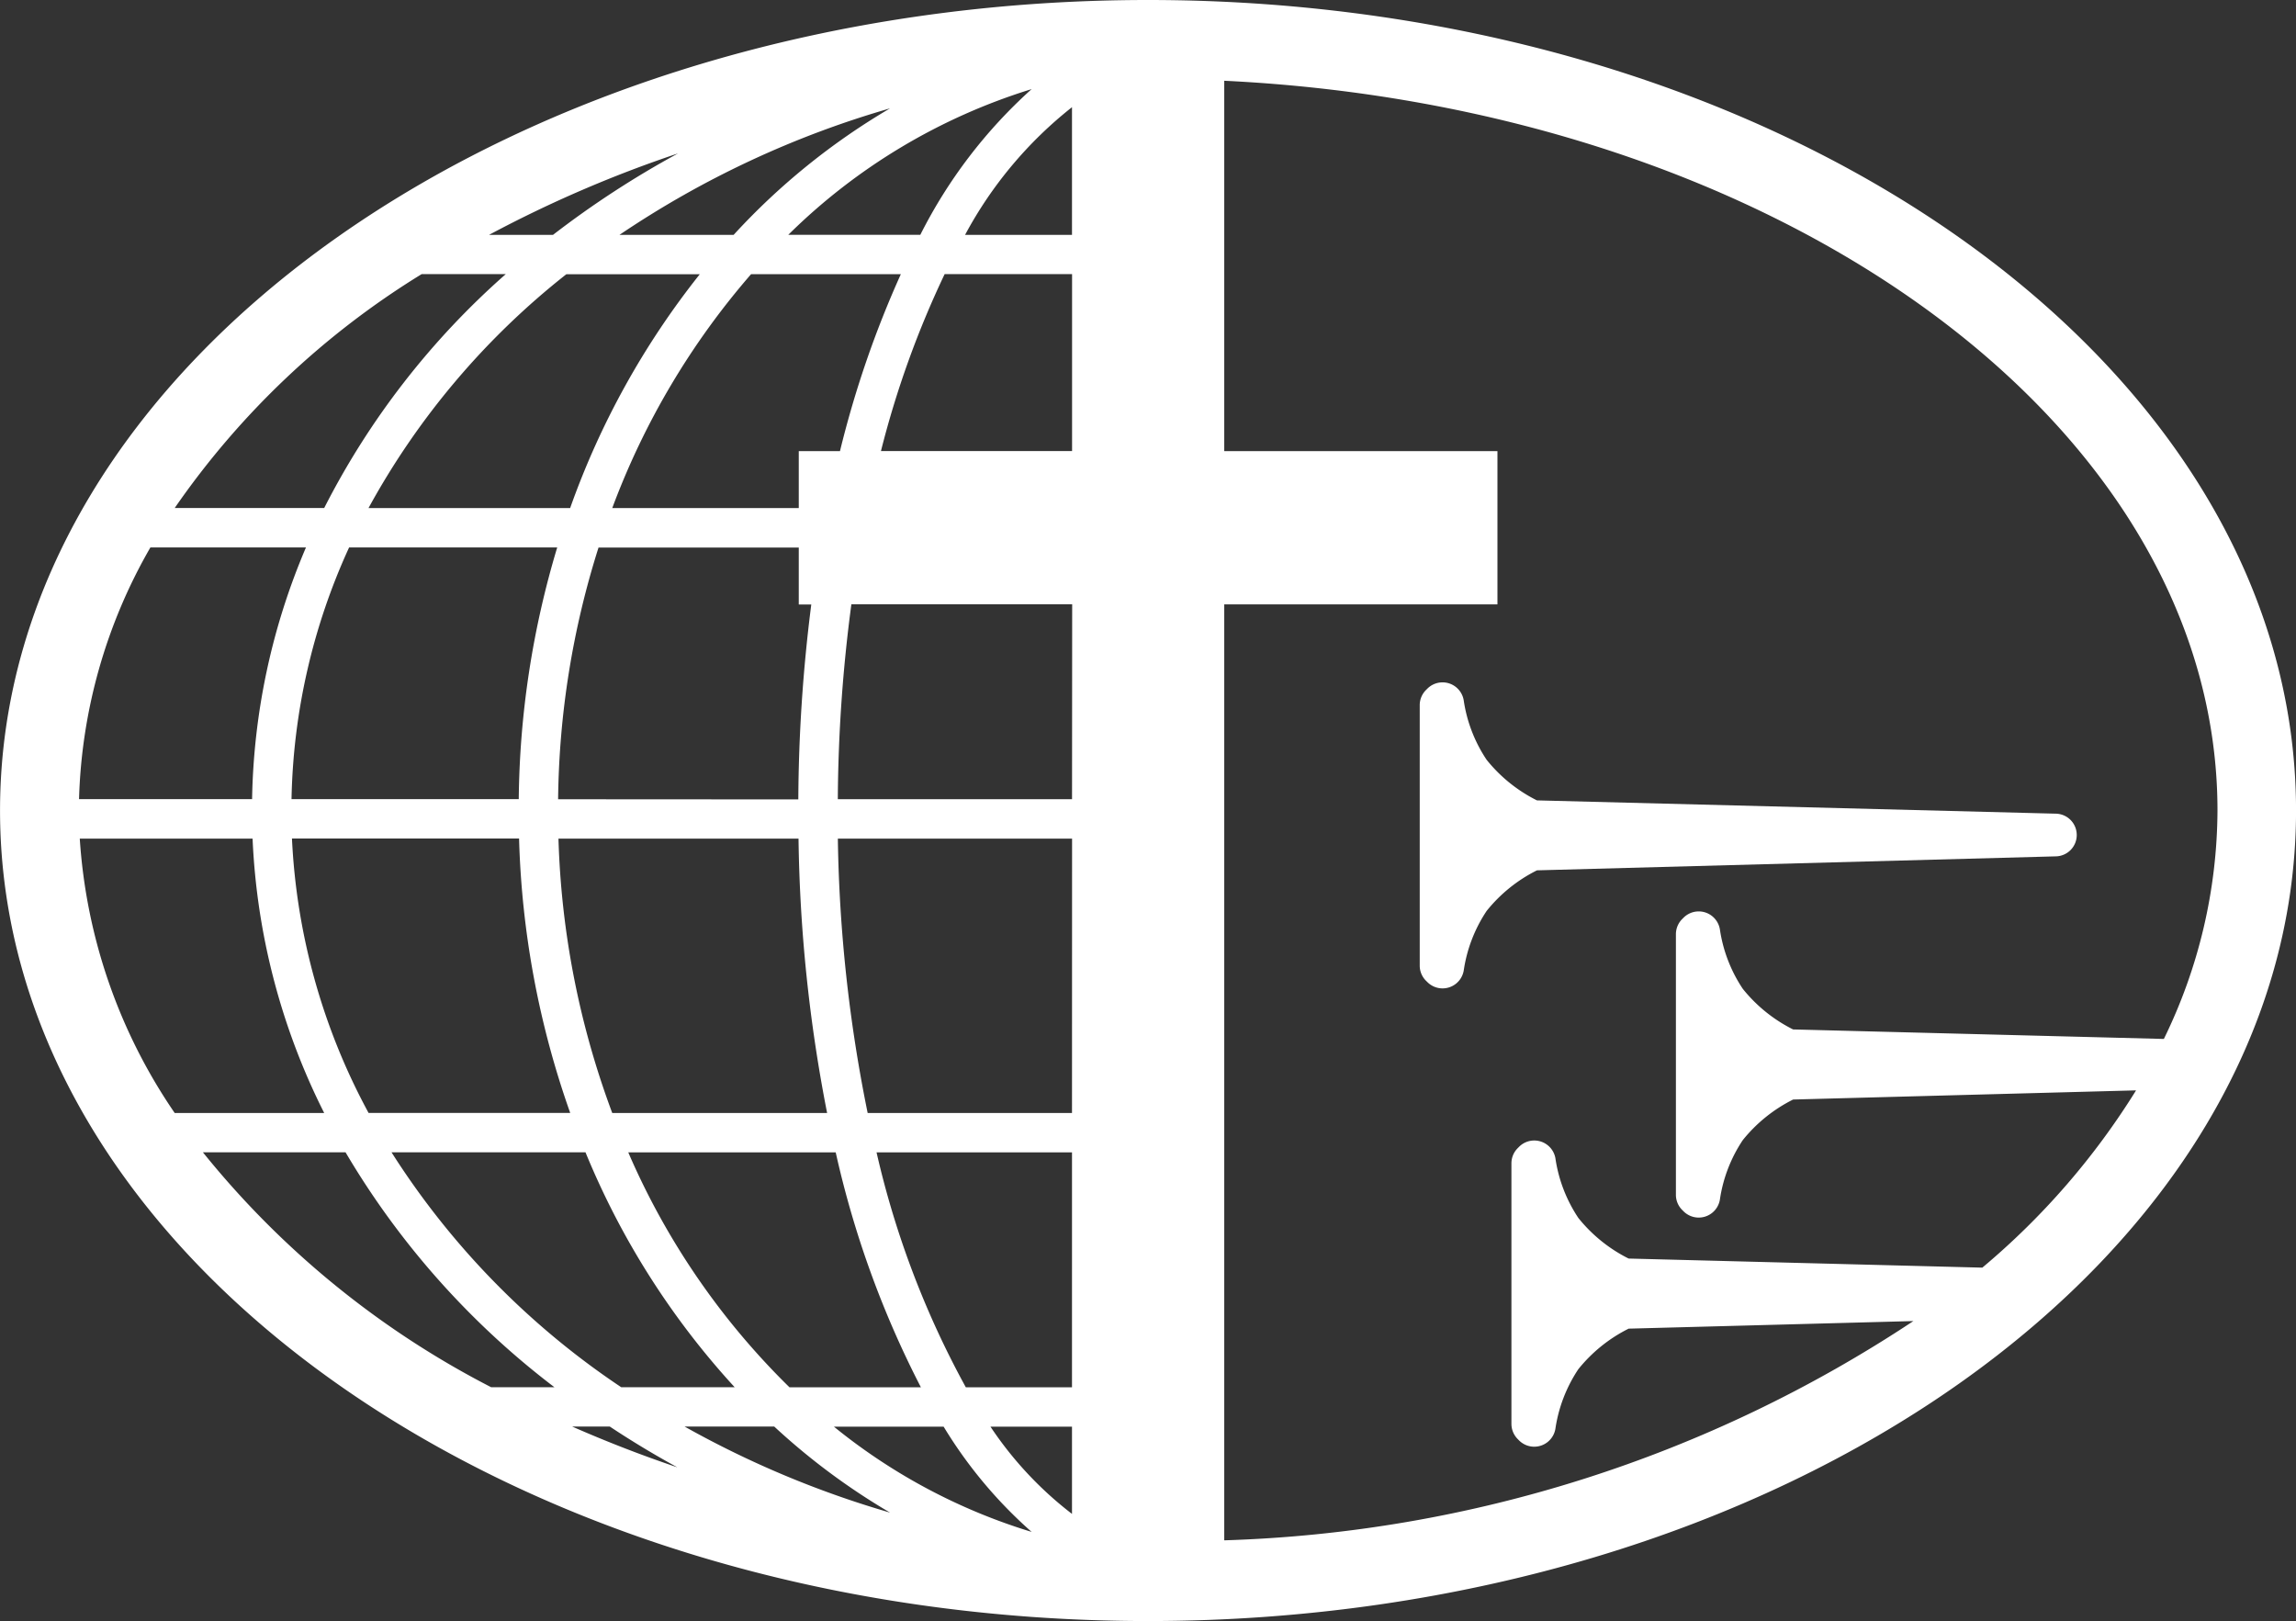 <svg xmlns="http://www.w3.org/2000/svg" width="65.678" height="46.37" viewBox="0 0 65.678 46.37"><rect x="0" y="0" width="65.678" height="46.37" fill="#333333" stroke="none"/><g transform="translate(0)"><path d="M637.928,971.869a.61.61,0,0,0-.6-.614l-14.841-.38a4.313,4.313,0,0,1-1.44-1.162,4.143,4.143,0,0,1-.656-1.707.614.614,0,0,0-1.037-.329l-.04.04a.61.61,0,0,0-.18.434V975.6a.611.611,0,0,0,.181.436l.039.038a.614.614,0,0,0,1.038-.329,4.157,4.157,0,0,1,.656-1.708,4.307,4.307,0,0,1,1.44-1.161l14.841-.4A.61.61,0,0,0,637.928,971.869Z" transform="translate(-578.522 -947.98)" fill="#fff"/><path d="M543.734,915.481c-18.107,0-32.839,10.4-32.839,23.185s14.732,23.185,32.839,23.185,32.839-10.4,32.839-23.185S561.841,915.481,543.734,915.481ZM513.176,939.47h4.943a19.29,19.29,0,0,0,2.049,7.849h-4.276A15.661,15.661,0,0,1,513.176,939.47Zm15.69,8.975H534.8a27.824,27.824,0,0,0,2.437,6.72h-3.759A21.117,21.117,0,0,1,528.866,948.445Zm4.87-8.975a43.618,43.618,0,0,0,.818,7.849h-6.146a24.451,24.451,0,0,1-1.539-7.849Zm4.151,16.821a12.98,12.98,0,0,0,2.517,3.01,16.65,16.65,0,0,1-5.655-3.01Zm1.34,0h2.332v2.495A10.419,10.419,0,0,1,539.227,956.291Zm2.332-1.126h-3.037a25.963,25.963,0,0,1-2.554-6.72h5.591Zm0-7.846h-5.845a42.2,42.2,0,0,1-.853-7.849h6.7Zm-14.7-8.975a24.656,24.656,0,0,1,1.156-7.2h5.728v1.628h.358a45.732,45.732,0,0,0-.371,5.576Zm6.884-9.959v1.629h-5.335a21.761,21.761,0,0,1,3.971-6.69h4.284a29.006,29.006,0,0,0-1.741,5.061Zm-.3-6.187a17.037,17.037,0,0,1,6.961-4.168,14.168,14.168,0,0,0-3.184,4.168Zm8.116-3.652V922.2H538.5A11.673,11.673,0,0,1,541.559,918.547Zm-5.206.035a19.374,19.374,0,0,0-4.473,3.618h-3.265A27.326,27.326,0,0,1,536.353,918.581Zm-9.641,3.618h-1.828a34.958,34.958,0,0,1,5.406-2.33A26.816,26.816,0,0,0,526.712,922.2Zm4.2,1.126a23.183,23.183,0,0,0-3.709,6.69h-5.768a21.865,21.865,0,0,1,5.66-6.69Zm-4.079,7.816a25.82,25.82,0,0,0-1.1,7.2h-6.5a18.075,18.075,0,0,1,1.647-7.2Zm-8.731,7.2h-4.947a15.243,15.243,0,0,1,2.041-7.2h4.45A19.133,19.133,0,0,0,518.105,938.344Zm1.14,1.126h6.5a25.6,25.6,0,0,0,1.463,7.849h-5.768A18.258,18.258,0,0,1,519.246,939.47Zm8.4,8.975a22.624,22.624,0,0,0,4.267,6.72h-3.245a22.756,22.756,0,0,1-6.571-6.72Zm5.4,7.846a19.011,19.011,0,0,0,3.313,2.461,27.821,27.821,0,0,1-5.877-2.461Zm-2.751,1.173c-1.045-.352-2.054-.745-3.029-1.173h1.076Q529.28,956.913,530.289,957.464Zm11.269-19.119h-6.7a44.014,44.014,0,0,1,.388-5.576h6.316Zm-5.466-9.959a27.21,27.21,0,0,1,1.822-5.061h3.645v5.061Zm-13.14-5.061h2.408a22.523,22.523,0,0,0-5.194,6.69h-4.276A23.56,23.56,0,0,1,522.953,923.324Zm-6.253,25.12h4.077a23.332,23.332,0,0,0,5.975,6.72h-1.81A25.64,25.64,0,0,1,516.7,948.445Zm50.9,3.3-10.119-.26a4.316,4.316,0,0,1-1.439-1.162,4.159,4.159,0,0,1-.656-1.707.614.614,0,0,0-1.039-.328l-.038.038a.611.611,0,0,0-.181.435v7.453a.615.615,0,0,0,.18.434l.039.04a.614.614,0,0,0,1.038-.329,4.168,4.168,0,0,1,.656-1.708,4.322,4.322,0,0,1,1.44-1.161l8.145-.217a37.758,37.758,0,0,1-19.713,6.272V932.769h7.815v-4.383h-7.815V917.791c15.853.767,28.412,9.833,28.412,20.875a14.977,14.977,0,0,1-1.534,6.534l-10.606-.272a4.315,4.315,0,0,1-1.439-1.162,4.145,4.145,0,0,1-.656-1.707.614.614,0,0,0-1.038-.328l-.038.038a.615.615,0,0,0-.181.435v7.453a.611.611,0,0,0,.181.436l.038.038a.614.614,0,0,0,1.038-.329,4.152,4.152,0,0,1,.656-1.708,4.328,4.328,0,0,1,1.44-1.161l9.81-.262A21.162,21.162,0,0,1,567.6,951.741Z" transform="translate(-510.894 -915.481)" fill="#fff"/></g></svg>